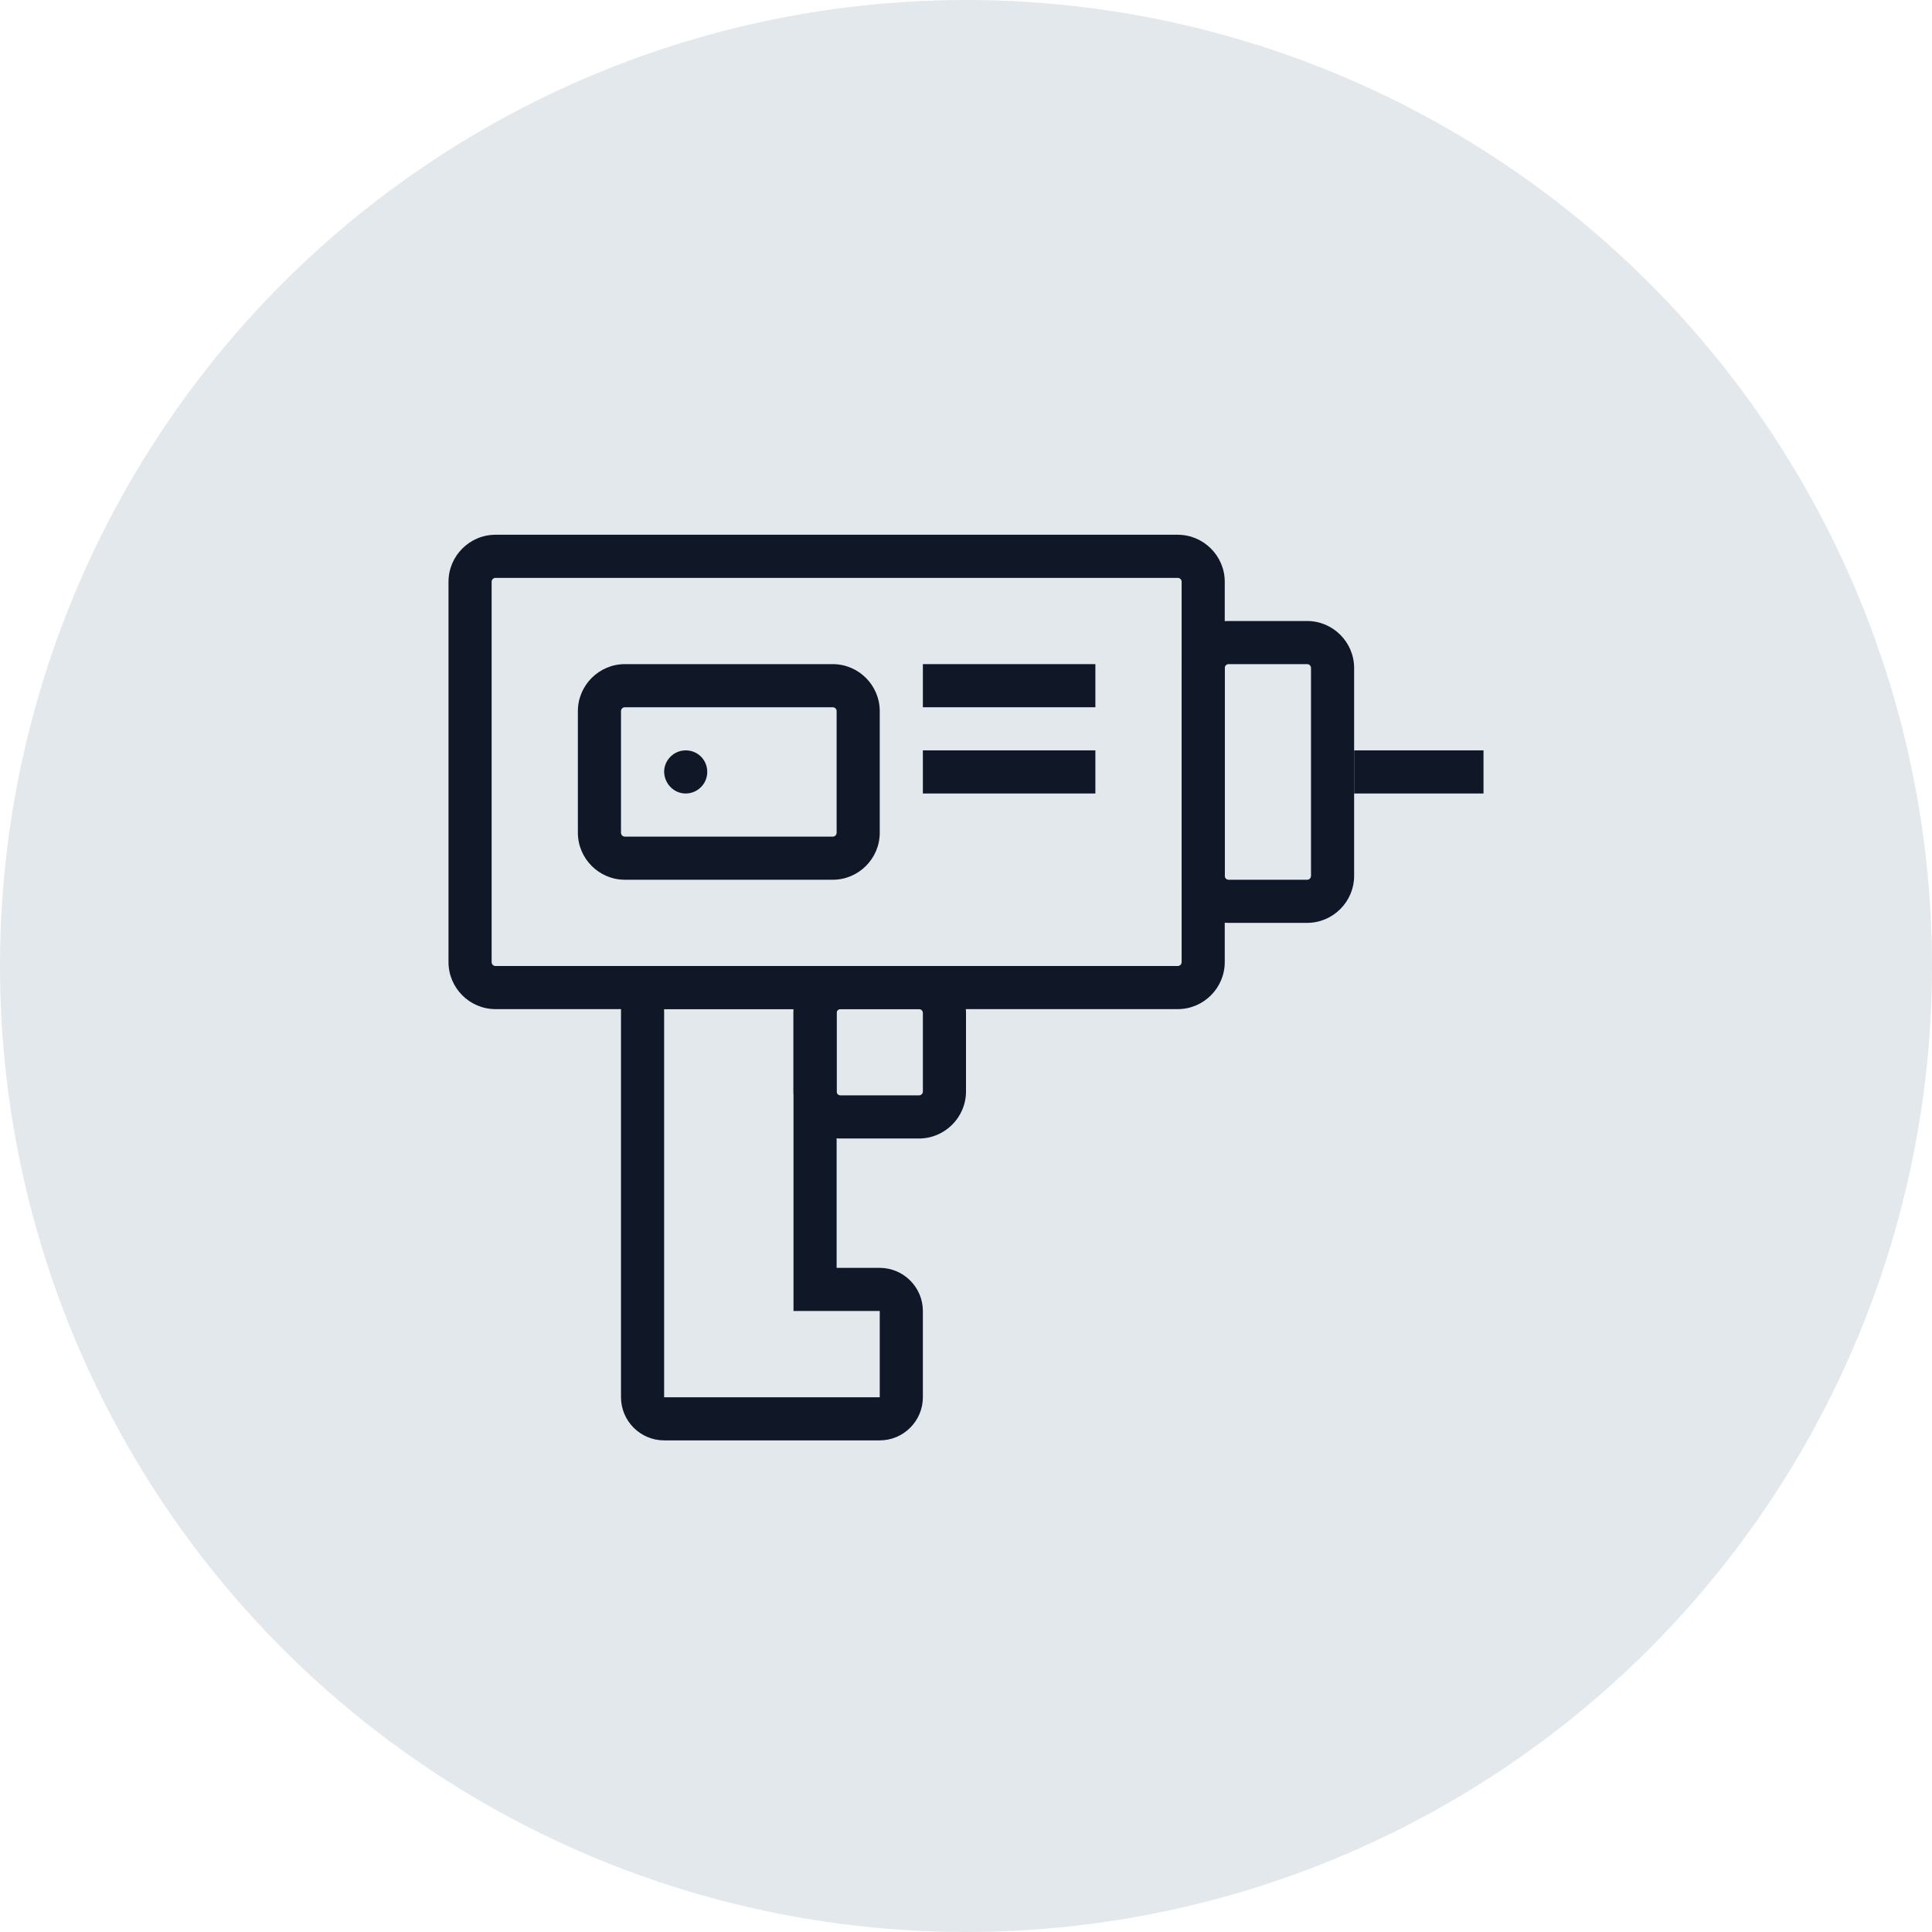 <?xml version="1.0" encoding="UTF-8"?>
<svg width="56px" height="56px" viewBox="0 0 56 56" version="1.1" xmlns="http://www.w3.org/2000/svg" xmlns:xlink="http://www.w3.org/1999/xlink">
    <!-- Generator: Sketch 57.1 (83088) - https://sketch.com -->
    <title>190-G56px</title>
    <desc>Created with Sketch.</desc>
    <g id="NEW_icons" stroke="none" stroke-width="1" fill="none" fill-rule="evenodd">
        <g id="icons_UD_new-Copy" transform="translate(-446, -24361)">
            <g id="190-G56px" transform="translate(446, 24361)">
                <circle id="Oval-Copy-1257" fill="#E3E8EC" cx="28" cy="28" r="28"></circle>
                <g id="190-B32px-Copy-3" transform="translate(8, 8)">
                    <path d="M15,21.25 L15,28.75 L15,30 L16.25,30 L17.5,30 L17.5,32.5 L11.25,32.5 L11.25,21.25 L15,21.25 L15,21.25 Z M15,20 L11.25,20 C10.562,20 10,20.562 10,21.25 L10,32.5 C10,33.188 10.562,33.75 11.25,33.75 L17.5,33.75 C18.188,33.75 18.75,33.188 18.75,32.5 L18.75,30 C18.75,29.312 18.188,28.75 17.5,28.75 L16.25,28.75 L16.25,21.25 C16.25,20.562 15.688,20 15,20 L15,20 Z" id="Shape" fill="#101828" fill-rule="nonzero"></path>
                    <path d="M18.637,21.25 C18.7,21.25 18.75,21.3 18.75,21.363 L18.75,23.637 C18.75,23.7 18.7,23.75 18.637,23.75 L16.363,23.75 C16.3,23.75 16.25,23.7 16.25,23.637 L16.25,21.363 C16.25,21.3 16.3,21.25 16.363,21.25 L18.637,21.25 L18.637,21.25 Z M18.637,20 L16.363,20 C15.613,20 15,20.613 15,21.363 L15,23.637 C15,24.387 15.613,25 16.363,25 L18.637,25 C19.387,25 20,24.387 20,23.637 L20,21.363 C20,20.613 19.387,20 18.637,20 L18.637,20 Z" id="Shape" fill="#101828" fill-rule="nonzero"></path>
                    <path d="M29.887,11.25 C29.95,11.25 30,11.3 30,11.363 L30,17.387 C30,17.45 29.95,17.5 29.887,17.5 L27.613,17.5 C27.55,17.5 27.5,17.45 27.5,17.387 L27.5,11.363 C27.5,11.3 27.55,11.25 27.613,11.25 L29.887,11.25 L29.887,11.25 Z M29.887,10 L27.613,10 C26.863,10 26.25,10.613 26.25,11.363 L26.25,17.387 C26.25,18.137 26.863,18.75 27.613,18.75 L29.887,18.75 C30.637,18.75 31.25,18.137 31.25,17.387 L31.25,11.363 C31.25,10.613 30.637,10 29.887,10 L29.887,10 Z" id="Shape" fill="#101828" fill-rule="nonzero"></path>
                    <path d="M26.137,8.75 C26.2,8.75 26.25,8.8 26.25,8.863 L26.25,19.887 C26.25,19.95 26.2,20 26.137,20 L6.362,20 C6.3,20 6.25,19.95 6.25,19.887 L6.25,8.863 C6.25,8.8 6.3,8.75 6.362,8.75 L26.137,8.75 L26.137,8.75 Z M26.137,7.5 L6.362,7.5 C5.612,7.5 5,8.113 5,8.863 L5,19.887 C5,20.637 5.612,21.25 6.362,21.25 L26.137,21.25 C26.887,21.25 27.5,20.637 27.5,19.887 L27.5,8.863 C27.5,8.113 26.887,7.5 26.137,7.5 L26.137,7.5 Z" id="Shape" fill="#101828" fill-rule="nonzero"></path>
                    <path d="M16.137,12.5 C16.2,12.5 16.25,12.55 16.25,12.613 L16.25,16.137 C16.25,16.2 16.2,16.25 16.137,16.25 L10.113,16.25 C10.05,16.25 10,16.2 10,16.137 L10,12.613 C10,12.55 10.05,12.5 10.113,12.5 L16.137,12.5 L16.137,12.5 Z M16.137,11.25 L10.113,11.25 C9.363,11.25 8.75,11.863 8.75,12.613 L8.75,16.137 C8.75,16.887 9.363,17.5 10.113,17.5 L16.137,17.5 C16.887,17.5 17.5,16.887 17.5,16.137 L17.5,12.613 C17.5,11.863 16.887,11.25 16.137,11.25 L16.137,11.25 Z" id="Shape" fill="#101828" fill-rule="nonzero"></path>
                    <rect id="Rectangle" fill="#101828" fill-rule="nonzero" x="18.75" y="13.75" width="5" height="1.25"></rect>
                    <rect id="Rectangle" fill="#101828" fill-rule="nonzero" x="31.25" y="13.75" width="3.75" height="1.25"></rect>
                    <rect id="Rectangle" fill="#101828" fill-rule="nonzero" x="18.75" y="11.25" width="5" height="1.25"></rect>
                    <path d="M11.875,15 C12.213,15 12.5,14.725 12.5,14.375 C12.5,14.025 12.225,13.75 11.875,13.75 C11.537,13.75 11.25,14.025 11.25,14.375 C11.262,14.725 11.537,15 11.875,15" id="Path" fill="#101828" fill-rule="nonzero"></path>
                    <rect id="Rectangle" x="0" y="0" width="40" height="40"></rect>
                </g>
            </g>
        </g>
    </g>
</svg>